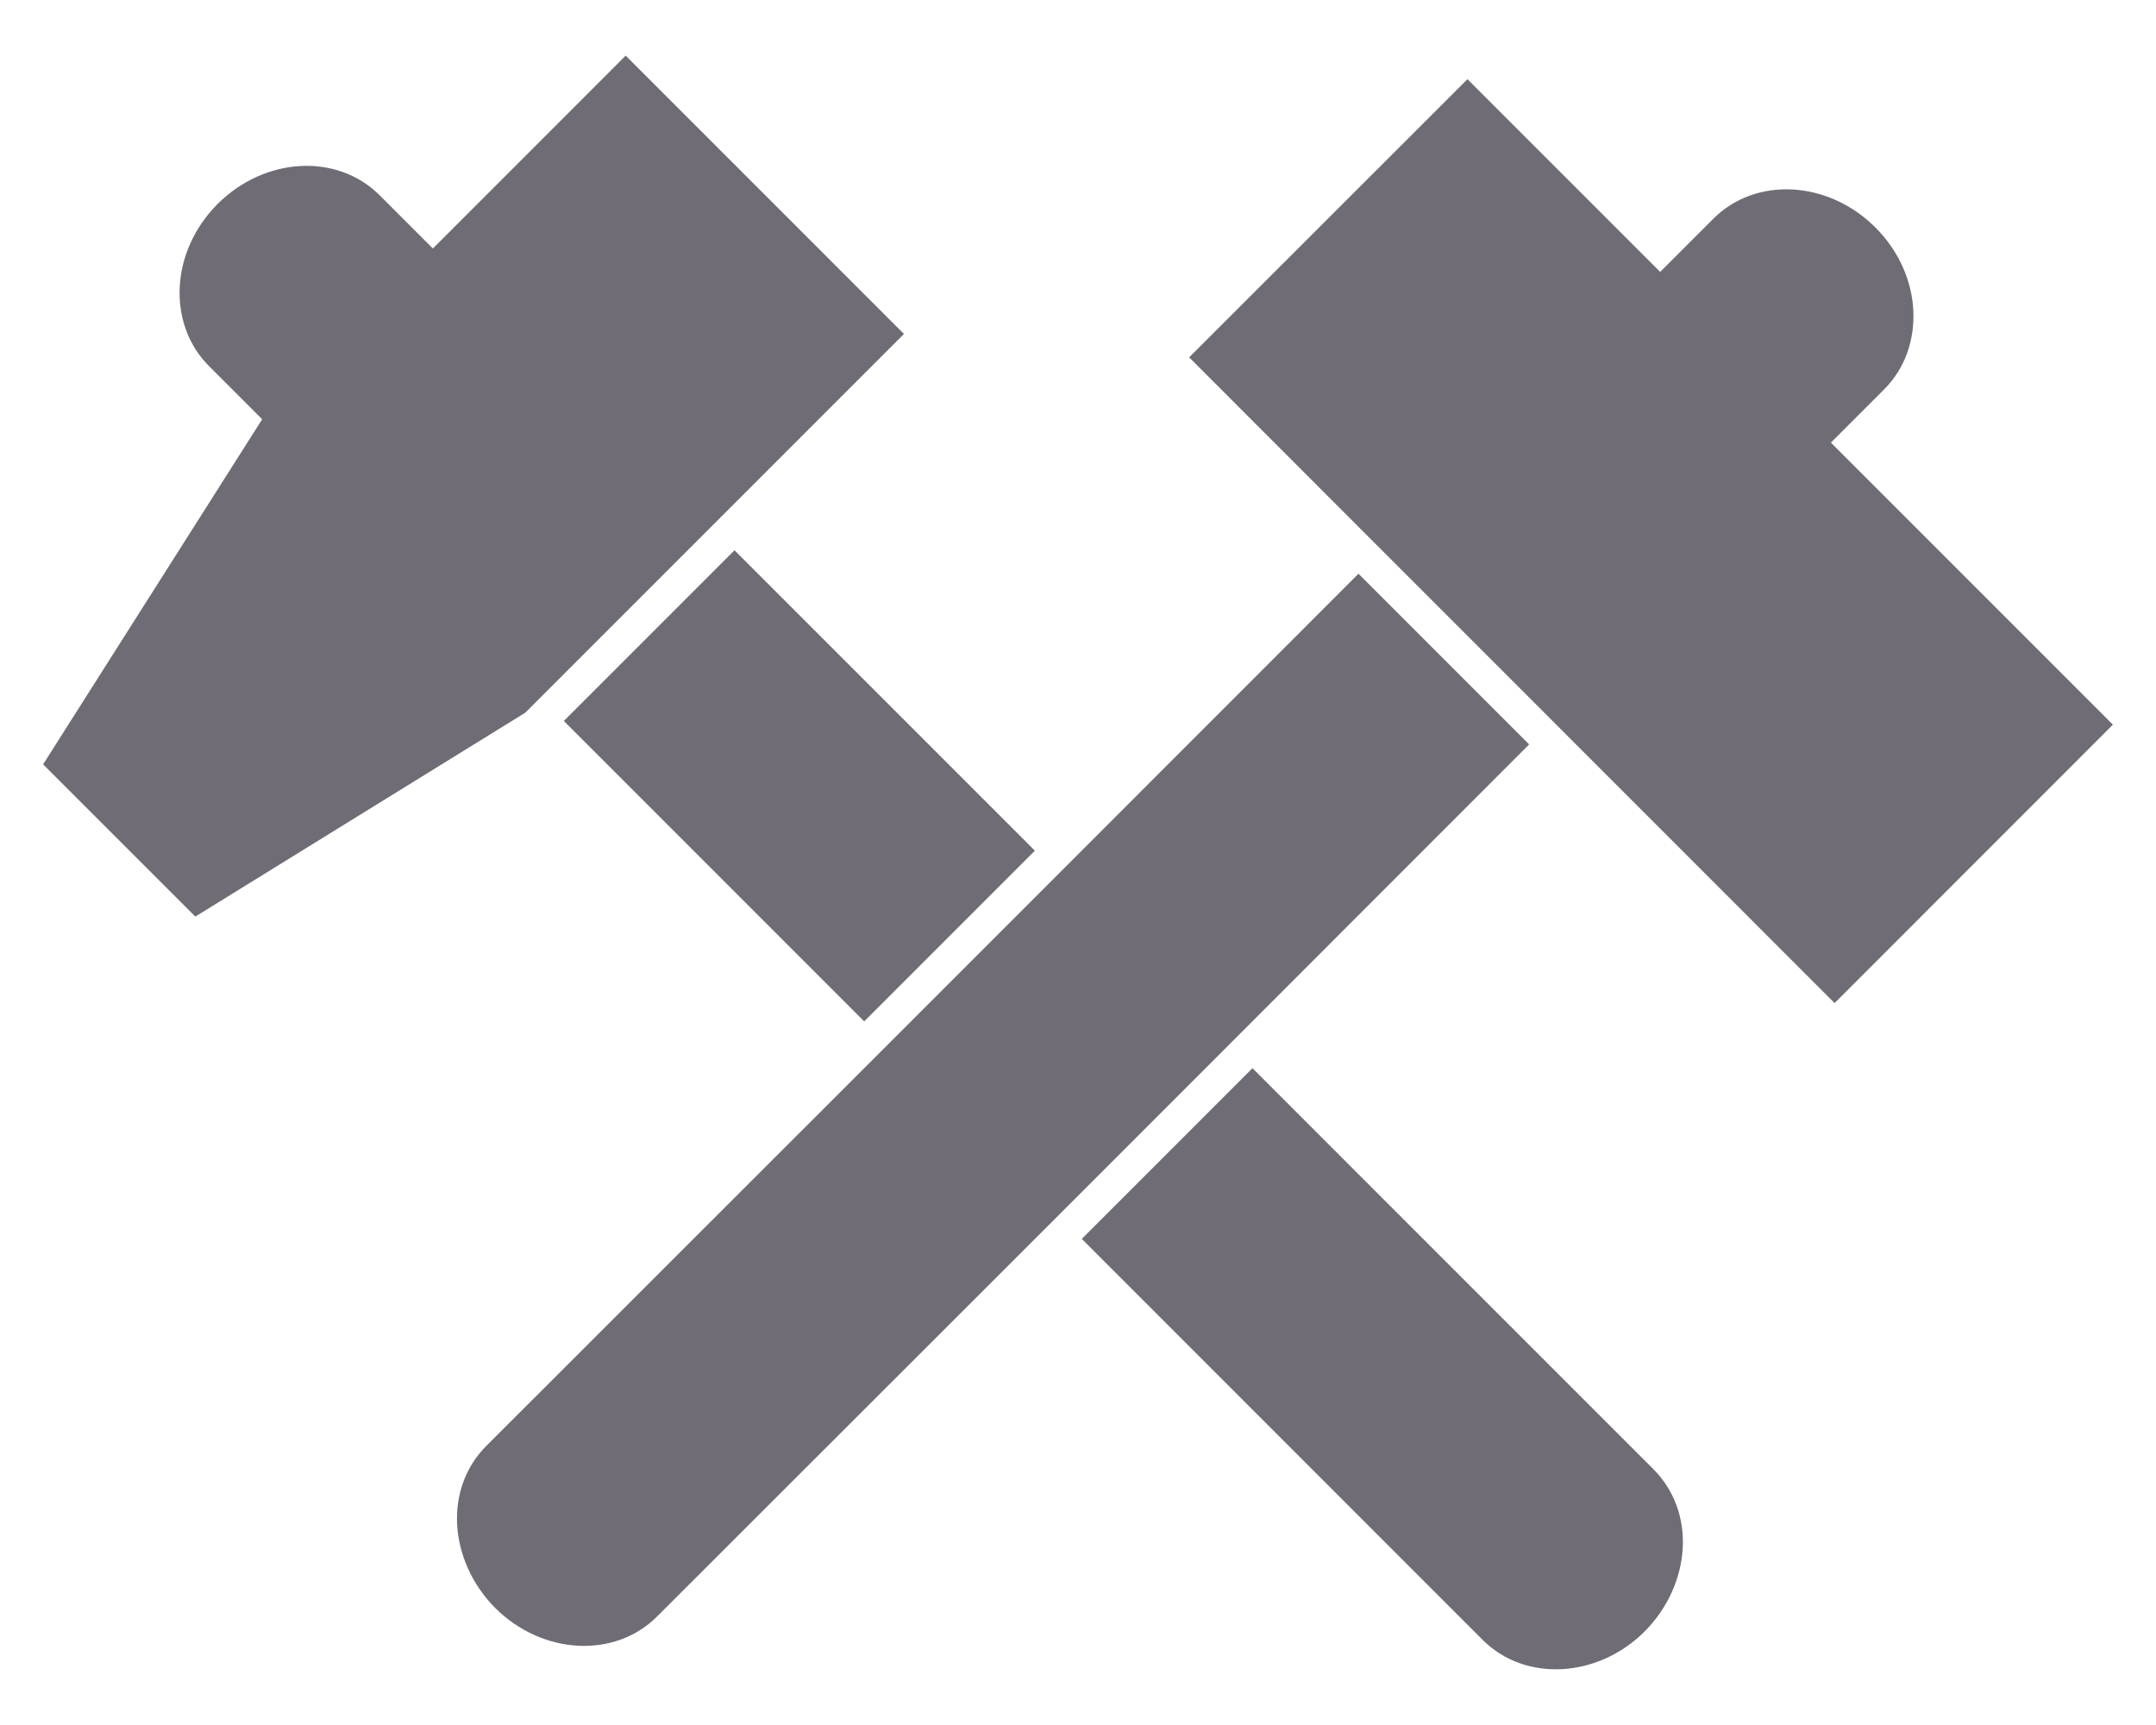 <svg width="25" height="20" viewBox="0 0 25 20" fill="none" xmlns="http://www.w3.org/2000/svg">
<path d="M21.847 4.515L20.958 5.404L18.978 3.425L19.867 2.536C20.359 2.044 21.199 2.09 21.747 2.638C22.02 2.911 22.169 3.259 22.186 3.597C22.203 3.936 22.093 4.27 21.847 4.515Z" fill="#6F6C75"/>
<path d="M17.731 8.631L14.251 12.113L12.272 14.093L7.62 18.741C7.128 19.234 6.288 19.187 5.742 18.643C5.47 18.369 5.321 18.021 5.301 17.681C5.282 17.338 5.394 17.009 5.641 16.762L10.293 12.113L12.272 10.134L15.752 6.652L17.731 8.631Z" fill="#6F6C75"/>
<path d="M24.5 8.402L21.273 11.63L18.003 8.359L16.024 6.38L13.789 4.143L17.016 0.918L19.251 3.153L21.23 5.132L24.5 8.402Z" fill="#6F6C75"/>
<path d="M2.423 4.244L3.312 5.133L5.291 3.153L4.402 2.264C3.91 1.772 3.07 1.818 2.522 2.366C2.25 2.639 2.101 2.987 2.084 3.326C2.067 3.664 2.177 3.998 2.423 4.244Z" fill="#6F6C75"/>
<path d="M8.517 6.38L6.538 8.359L10.021 11.842L12 9.863L8.517 6.38Z" fill="#6F6C75"/>
<path d="M19.512 17.953C19.492 18.293 19.343 18.641 19.071 18.915C18.525 19.459 17.685 19.505 17.192 19.013L12.544 14.364L14.523 12.385L19.172 17.034C19.419 17.282 19.531 17.61 19.512 17.953Z" fill="#6F6C75"/>
<path d="M0.5 8.862L2.265 10.627L6.091 8.263L10.482 3.872L7.255 0.645L3.04 4.861L0.5 8.862Z" fill="#6F6C75"/>
</svg>
